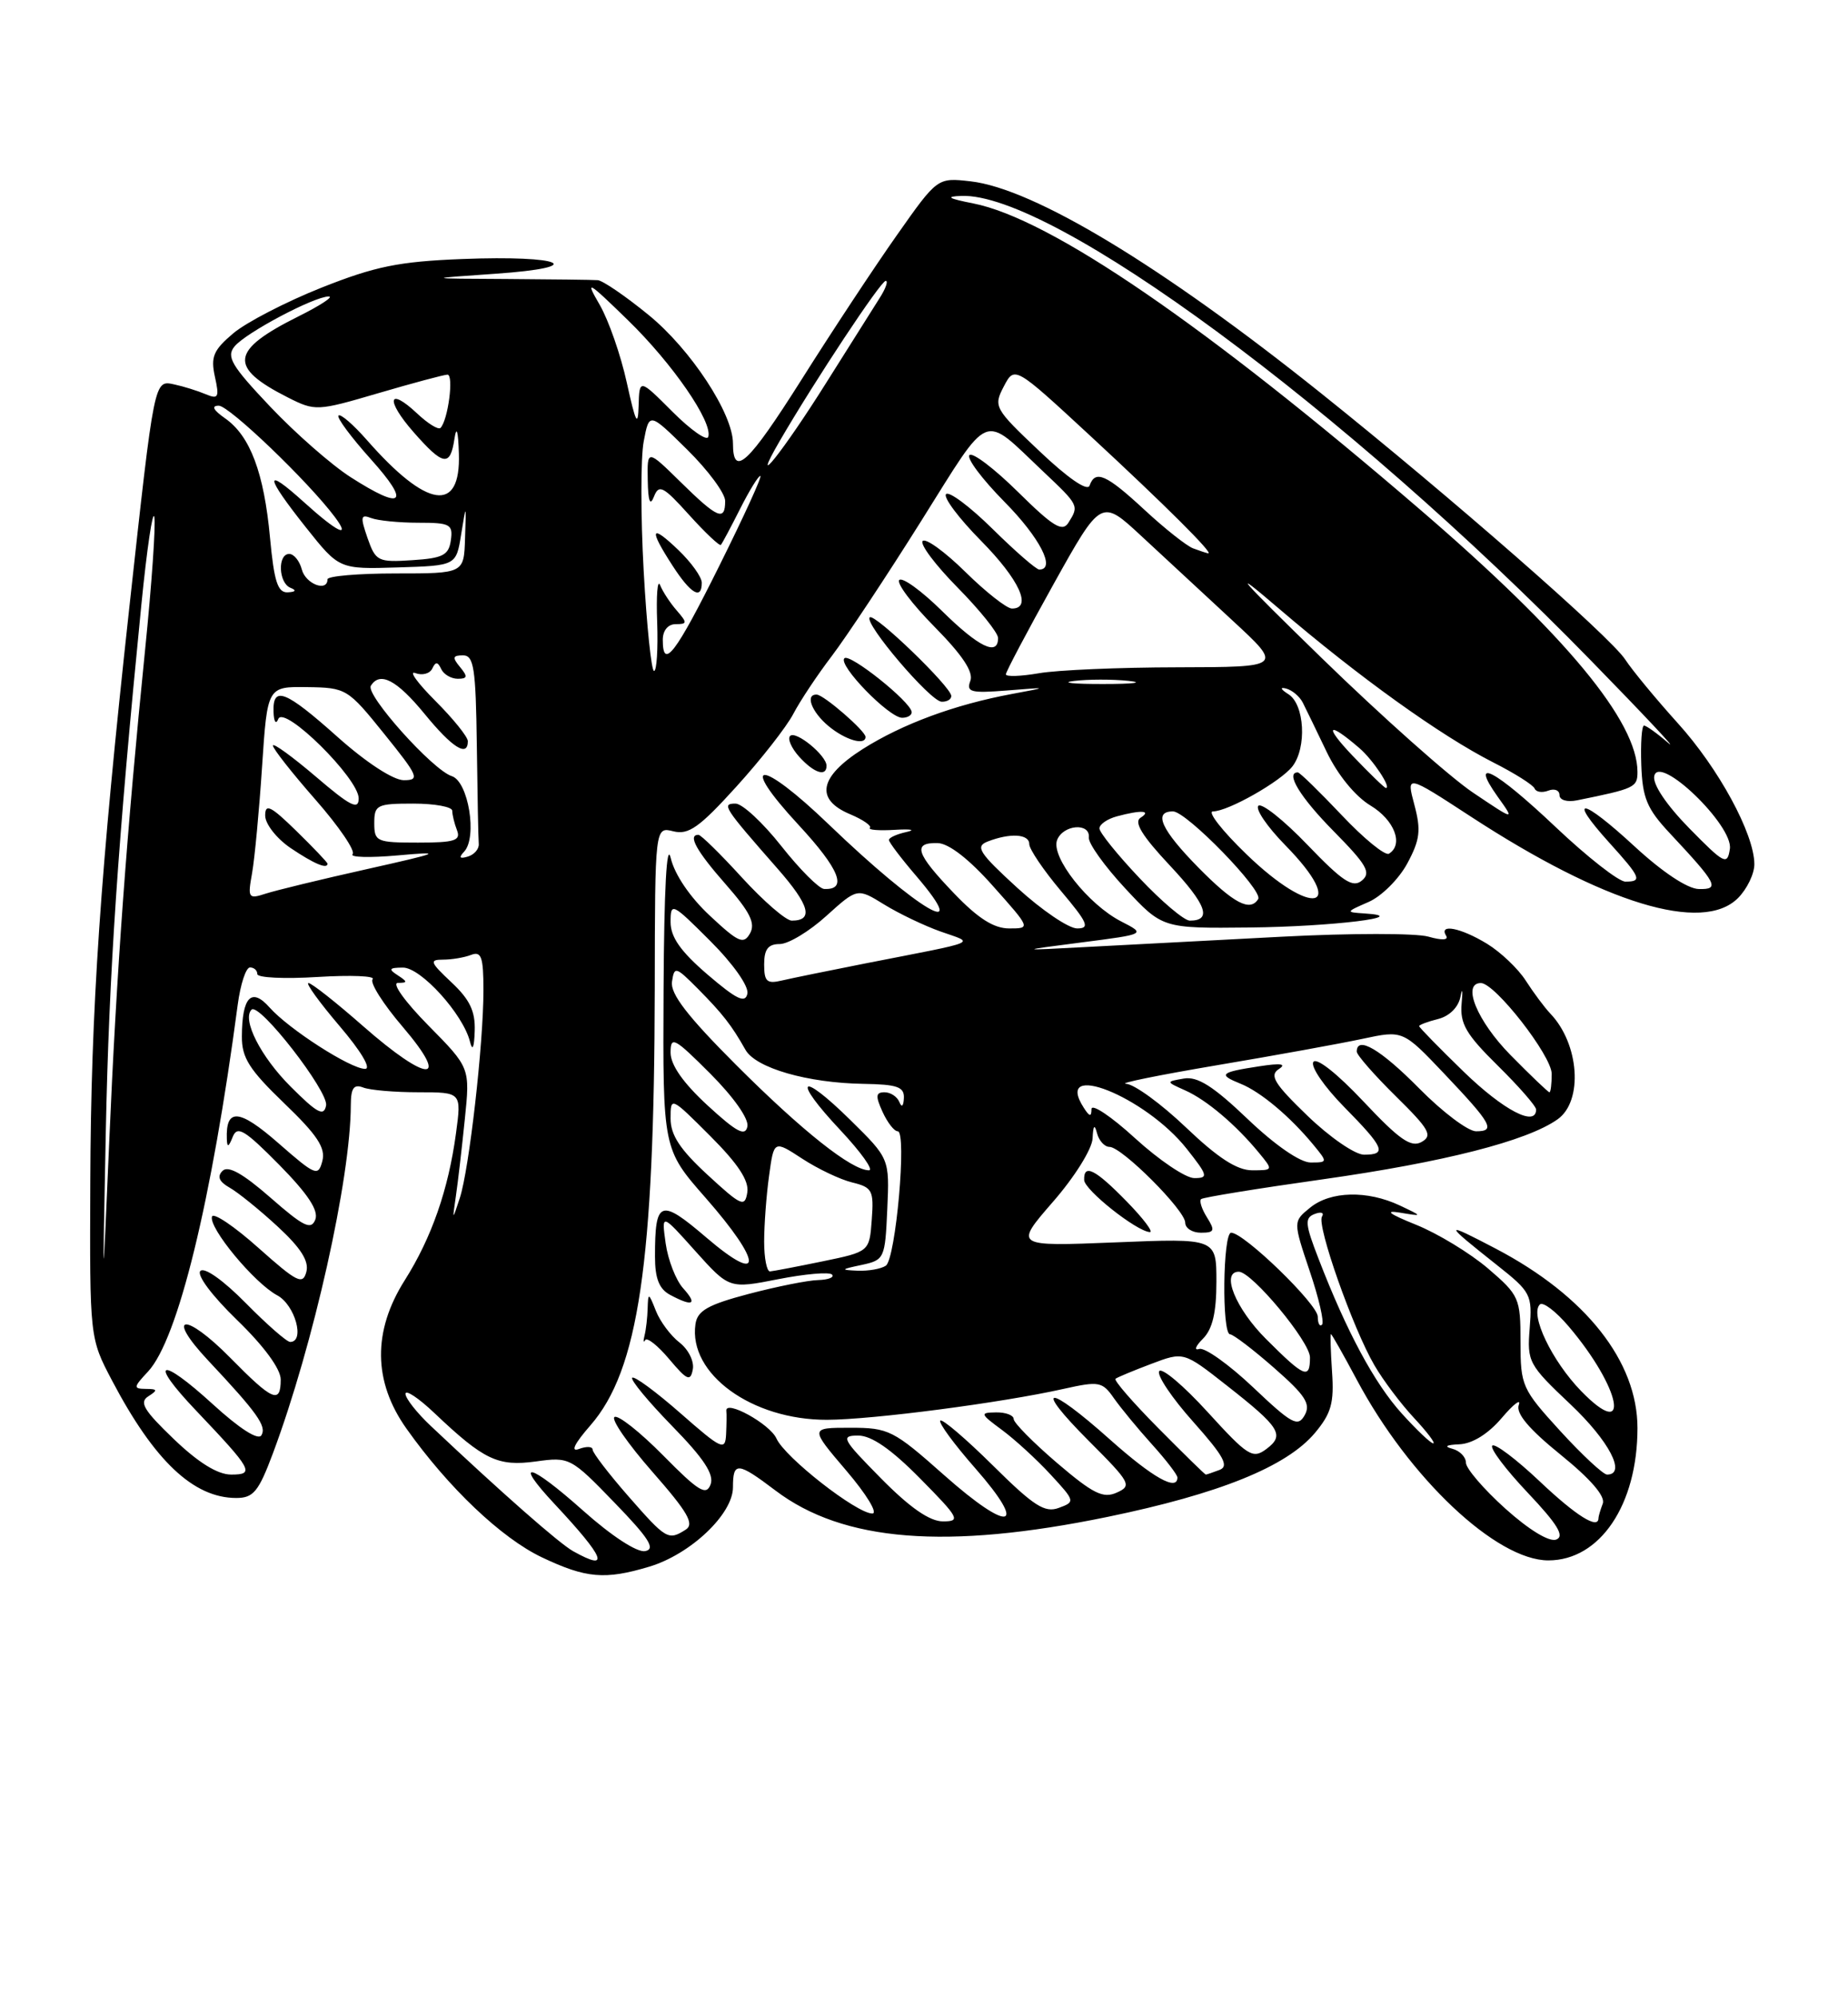 <?xml version="1.0" encoding="UTF-8" standalone="no"?>
<!DOCTYPE svg PUBLIC "-//W3C//DTD SVG 1.1//EN" "http://www.w3.org/Graphics/SVG/1.1/DTD/svg11.dtd" >
<svg xmlns="http://www.w3.org/2000/svg" xmlns:xlink="http://www.w3.org/1999/xlink" version="1.1" viewBox="0 0 237 256">
 <g >
 <path fill="currentColor"
d=" M 83.28 200.80 C 88.57 199.21 94.00 194.06 94.00 190.63 C 94.00 187.32 94.58 187.36 99.46 191.05 C 108.14 197.62 121.40 198.67 142.01 194.43 C 156.37 191.47 164.99 187.99 168.63 183.67 C 170.73 181.16 171.11 179.82 170.83 175.82 C 170.65 173.17 170.59 171.00 170.69 171.00 C 170.80 171.00 172.28 173.62 173.99 176.82 C 180.71 189.44 191.91 200.00 198.57 200.00 C 205.20 200.00 210.00 192.87 210.00 183.04 C 210.00 174.49 203.37 166.10 191.86 160.06 C 185.04 156.49 185.05 156.66 192.02 162.18 C 196.33 165.59 196.52 165.95 196.18 170.23 C 195.83 174.55 196.03 174.92 201.41 180.00 C 206.38 184.70 208.62 189.00 206.10 189.00 C 205.61 189.00 202.91 186.49 200.10 183.42 C 195.19 178.04 195.00 177.63 195.00 172.00 C 195.00 166.38 194.84 166.02 190.83 162.58 C 188.53 160.62 184.37 158.09 181.58 156.97 C 178.20 155.61 177.50 155.10 179.50 155.42 C 182.50 155.92 182.50 155.92 179.50 154.50 C 175.35 152.55 170.64 152.66 168.03 154.78 C 165.83 156.56 165.83 156.56 167.96 162.90 C 169.14 166.38 169.85 169.48 169.55 169.78 C 169.25 170.09 169.00 169.63 169.00 168.76 C 169.00 167.17 159.54 158.00 157.89 158.00 C 156.82 158.00 156.68 170.99 157.75 171.02 C 158.16 171.03 160.71 172.97 163.40 175.33 C 167.41 178.84 168.13 179.95 167.32 181.39 C 166.45 182.95 165.69 182.54 160.70 177.81 C 157.60 174.88 154.49 172.67 153.80 172.90 C 153.10 173.13 153.32 172.54 154.27 171.59 C 155.50 170.36 156.00 168.24 156.00 164.28 C 156.00 158.71 156.00 158.71 143.03 159.24 C 130.07 159.76 130.07 159.76 135.03 154.05 C 137.81 150.87 140.05 147.28 140.12 145.92 C 140.20 144.23 140.37 144.03 140.69 145.25 C 140.94 146.21 141.66 147.00 142.29 147.00 C 143.87 147.00 152.00 155.13 152.00 156.71 C 152.00 157.42 152.90 158.00 154.01 158.00 C 155.75 158.00 155.86 157.74 154.80 156.05 C 154.12 154.97 153.78 153.91 154.04 153.69 C 154.29 153.47 161.30 152.33 169.61 151.16 C 185.17 148.96 195.82 146.25 199.75 143.47 C 203.06 141.14 202.55 133.80 198.82 129.91 C 198.08 129.13 196.67 127.24 195.68 125.70 C 194.70 124.16 192.45 122.03 190.70 120.96 C 187.33 118.91 184.48 118.35 185.46 119.94 C 185.81 120.50 184.92 120.55 183.18 120.05 C 181.60 119.60 173.16 119.60 164.41 120.06 C 155.66 120.52 144.45 121.11 139.50 121.37 C 130.50 121.85 130.50 121.85 138.73 120.79 C 146.96 119.73 146.96 119.73 143.80 118.11 C 139.57 115.95 134.74 109.83 135.57 107.67 C 136.34 105.68 139.84 105.41 139.64 107.35 C 139.56 108.09 141.66 111.02 144.29 113.85 C 149.08 119.00 149.08 119.00 160.29 118.88 C 170.83 118.77 181.36 117.48 175.00 117.08 C 172.55 116.92 172.56 116.90 175.51 115.61 C 177.17 114.89 179.40 112.67 180.48 110.67 C 182.11 107.64 182.26 106.42 181.39 103.16 C 180.35 99.27 180.35 99.27 188.62 104.66 C 205.72 115.81 218.34 119.66 222.89 115.11 C 224.05 113.95 225.00 111.99 224.99 110.75 C 224.97 106.87 220.41 98.47 215.16 92.68 C 212.39 89.61 209.35 85.94 208.42 84.52 C 206.50 81.59 186.00 63.66 169.35 50.35 C 148.99 34.07 132.57 24.16 124.46 23.24 C 120.22 22.76 120.22 22.76 115.03 30.13 C 112.17 34.18 106.65 42.54 102.76 48.71 C 95.96 59.46 94.00 61.29 94.00 56.83 C 94.00 53.01 88.58 44.77 83.18 40.37 C 80.23 37.96 77.30 35.96 76.66 35.91 C 76.02 35.86 70.78 35.80 65.00 35.76 C 54.50 35.71 54.50 35.71 63.50 35.09 C 75.66 34.25 72.17 32.69 59.28 33.20 C 51.14 33.52 48.11 34.14 41.23 36.87 C 36.68 38.68 31.60 41.31 29.93 42.71 C 27.37 44.87 27.00 45.73 27.56 48.28 C 28.15 50.95 28.01 51.21 26.36 50.52 C 25.34 50.09 23.55 49.53 22.38 49.28 C 19.75 48.71 19.83 48.32 16.57 78.00 C 12.86 111.82 11.66 129.42 11.58 151.50 C 11.50 171.50 11.50 171.50 14.37 176.95 C 19.79 187.25 24.82 192.00 30.30 192.00 C 32.50 192.00 33.16 191.19 35.00 186.28 C 40.20 172.36 44.97 151.06 44.99 141.64 C 45.00 139.45 45.37 138.93 46.58 139.39 C 47.45 139.73 50.64 140.00 53.68 140.00 C 59.19 140.00 59.19 140.00 58.48 145.25 C 57.51 152.46 55.35 158.65 51.91 164.09 C 47.78 170.61 47.85 177.08 52.12 183.10 C 57.48 190.66 64.30 197.14 69.50 199.61 C 75.17 202.30 77.58 202.51 83.28 200.80 Z  M 144.50 154.00 C 140.45 149.85 138.97 149.11 139.04 151.25 C 139.08 152.52 145.71 157.79 147.45 157.92 C 147.98 157.97 146.65 156.20 144.50 154.00 Z  M 73.50 198.82 C 71.71 197.82 64.29 191.30 55.25 182.77 C 53.46 181.09 52.00 179.23 52.00 178.65 C 52.00 178.07 53.69 179.19 55.75 181.15 C 62.07 187.14 63.85 187.98 68.72 187.32 C 73.03 186.72 73.21 186.81 78.80 192.59 C 83.25 197.18 84.11 198.55 82.74 198.81 C 81.71 199.01 78.45 196.89 74.78 193.62 C 67.89 187.48 65.70 186.97 71.12 192.77 C 77.61 199.71 78.32 201.51 73.50 198.82 Z  M 193.05 193.36 C 190.27 190.86 188.00 188.21 188.00 187.48 C 188.00 186.75 187.21 185.94 186.25 185.69 C 185.14 185.40 185.47 185.19 187.16 185.12 C 188.84 185.04 190.85 183.79 192.59 181.75 C 194.11 179.96 195.10 179.21 194.78 180.07 C 194.38 181.15 196.06 183.15 200.15 186.46 C 203.98 189.56 205.91 191.79 205.55 192.72 C 205.25 193.51 205.00 194.35 205.00 194.58 C 205.00 196.09 202.13 194.29 197.43 189.84 C 194.43 187.01 191.71 184.96 191.38 185.29 C 191.05 185.62 193.09 188.33 195.92 191.32 C 199.76 195.38 200.69 196.91 199.58 197.33 C 198.69 197.67 196.10 196.10 193.05 193.36 Z  M 80.58 191.77 C 78.06 188.89 76.00 186.20 76.00 185.80 C 76.00 185.39 75.21 185.36 74.25 185.72 C 73.13 186.14 73.66 185.05 75.72 182.69 C 81.89 175.62 83.91 161.89 83.97 126.73 C 84.00 105.96 84.00 105.96 86.35 106.55 C 88.30 107.04 89.69 106.06 94.44 100.82 C 97.60 97.34 100.88 93.15 101.74 91.50 C 102.60 89.85 104.83 86.50 106.70 84.05 C 108.56 81.60 113.72 73.82 118.15 66.76 C 127.15 52.44 125.87 52.96 133.75 60.40 C 138.39 64.78 138.40 64.81 137.02 67.00 C 136.25 68.23 135.06 67.50 130.56 63.06 C 127.53 60.07 124.73 57.94 124.33 58.33 C 123.94 58.73 125.95 61.41 128.81 64.31 C 133.36 68.91 135.46 73.00 133.28 73.00 C 132.89 73.00 130.20 70.66 127.31 67.81 C 124.41 64.95 121.73 62.94 121.33 63.33 C 120.94 63.73 122.95 66.41 125.81 69.31 C 130.74 74.30 132.43 78.00 129.78 78.00 C 129.12 78.00 126.43 75.89 123.81 73.31 C 121.19 70.73 118.72 68.94 118.33 69.34 C 117.94 69.73 119.95 72.41 122.81 75.31 C 125.66 78.20 128.00 81.11 128.00 81.78 C 128.00 84.15 125.52 82.95 120.81 78.31 C 118.19 75.73 115.72 73.94 115.33 74.34 C 114.94 74.73 116.97 77.43 119.85 80.34 C 123.45 83.99 124.88 86.15 124.44 87.28 C 123.90 88.71 124.51 88.87 129.16 88.50 C 134.50 88.07 134.50 88.07 129.76 88.95 C 122.42 90.32 115.73 92.79 110.64 96.01 C 105.05 99.56 104.49 102.46 109.02 104.36 C 110.68 105.06 111.82 105.85 111.56 106.11 C 111.29 106.37 112.75 106.49 114.79 106.36 C 116.83 106.24 117.49 106.36 116.25 106.64 C 115.01 106.91 114.00 107.37 114.00 107.66 C 114.00 107.95 115.57 110.02 117.49 112.26 C 124.86 120.87 117.76 116.69 106.32 105.70 C 97.45 97.17 94.53 97.22 102.44 105.76 C 107.69 111.43 108.74 114.09 105.69 113.94 C 105.04 113.91 102.57 111.44 100.20 108.44 C 97.84 105.45 95.20 103.00 94.33 103.00 C 92.50 103.00 92.80 103.46 99.73 111.35 C 103.84 116.03 104.37 118.00 101.54 118.00 C 100.80 118.00 97.94 115.52 95.17 112.50 C 92.41 109.47 89.89 107.00 89.57 107.00 C 88.17 107.00 89.30 109.06 93.06 113.33 C 96.19 116.89 96.91 118.34 96.19 119.63 C 95.37 121.09 94.72 120.81 91.05 117.38 C 88.49 115.00 86.52 112.10 86.02 109.98 C 85.50 107.77 85.17 113.92 85.10 126.89 C 85.00 147.28 85.00 147.28 90.50 153.54 C 97.84 161.91 97.90 164.87 90.60 158.63 C 84.66 153.55 84.00 153.80 84.00 161.05 C 84.00 163.86 84.53 165.21 85.93 165.96 C 88.86 167.53 89.50 167.21 87.61 165.12 C 86.68 164.09 85.67 161.50 85.37 159.37 C 84.83 155.50 84.83 155.50 89.17 160.35 C 93.52 165.19 93.52 165.19 99.79 163.96 C 103.24 163.28 106.35 163.01 106.70 163.36 C 107.05 163.71 106.25 164.03 104.92 164.07 C 103.59 164.10 99.58 164.91 96.00 165.85 C 90.78 167.23 89.44 167.99 89.19 169.72 C 88.27 176.09 96.42 182.01 106.07 181.98 C 111.91 181.96 128.45 179.80 136.39 178.02 C 140.96 177.00 141.37 177.08 142.86 179.22 C 143.74 180.47 145.93 183.13 147.73 185.12 C 149.53 187.11 151.00 189.03 151.00 189.37 C 151.00 191.18 147.85 189.41 142.34 184.50 C 134.26 177.29 132.38 177.42 139.64 184.69 C 144.99 190.04 145.20 190.43 143.22 191.31 C 141.47 192.10 140.18 191.45 135.56 187.51 C 132.50 184.89 130.00 182.36 130.00 181.88 C 130.00 181.40 128.99 181.01 127.75 181.03 C 125.64 181.06 125.68 181.20 128.50 183.28 C 130.15 184.50 132.95 187.06 134.72 188.98 C 137.89 192.41 137.91 192.49 135.79 193.27 C 133.99 193.94 132.58 193.03 127.34 187.84 C 123.88 184.42 120.84 181.82 120.59 182.08 C 120.33 182.34 122.35 185.09 125.08 188.20 C 131.94 196.02 129.52 196.55 121.09 189.08 C 114.57 183.30 113.98 183.00 109.04 183.00 C 103.85 183.00 103.85 183.00 108.54 188.50 C 111.13 191.53 112.63 194.00 111.87 193.99 C 109.86 193.99 100.65 186.79 99.58 184.38 C 98.74 182.50 92.95 179.32 93.15 180.85 C 93.20 181.21 93.18 182.55 93.12 183.83 C 93.01 185.99 92.57 185.79 87.27 181.14 C 84.12 178.38 81.34 176.33 81.08 176.59 C 80.82 176.84 83.13 179.63 86.20 182.78 C 90.27 186.94 91.61 188.98 91.13 190.27 C 90.57 191.75 89.59 191.15 85.06 186.56 C 82.09 183.55 79.28 181.33 78.81 181.62 C 78.34 181.91 80.53 185.07 83.67 188.65 C 88.22 193.83 89.08 195.33 87.94 196.06 C 85.70 197.48 85.44 197.32 80.58 191.77 Z  M 87.15 172.08 C 86.02 171.21 84.65 169.38 84.11 168.00 C 83.19 165.67 83.12 165.65 83.06 167.67 C 83.03 168.86 82.85 170.44 82.66 171.17 C 82.48 171.90 82.51 172.17 82.74 171.77 C 82.97 171.36 84.36 172.46 85.83 174.21 C 88.12 176.93 88.55 177.11 88.85 175.52 C 89.05 174.50 88.29 172.96 87.15 172.08 Z  M 106.00 98.15 C 106.00 96.83 102.06 93.60 101.33 94.33 C 100.97 94.69 101.50 95.89 102.49 96.99 C 104.38 99.08 106.00 99.61 106.00 98.15 Z  M 111.00 94.45 C 111.00 93.69 105.67 89.07 104.75 89.03 C 103.22 88.97 104.07 91.24 106.25 93.06 C 108.40 94.85 111.00 95.61 111.00 94.45 Z  M 116.92 91.25 C 116.76 89.91 108.97 83.70 108.29 84.37 C 107.43 85.23 114.01 92.00 115.70 92.00 C 116.41 92.00 116.96 91.66 116.92 91.25 Z  M 122.00 89.21 C 122.00 88.05 112.13 78.54 111.54 79.13 C 110.78 79.88 119.30 89.88 120.75 89.94 C 121.44 89.97 122.00 89.65 122.00 89.21 Z  M 113.00 189.50 C 107.98 184.42 107.76 184.00 110.07 184.00 C 111.77 184.00 114.30 185.75 118.00 189.50 C 123.02 194.58 123.24 195.00 120.93 195.00 C 119.23 195.00 116.70 193.25 113.00 189.50 Z  M 22.29 184.45 C 18.44 180.76 17.82 179.73 19.02 178.97 C 20.26 178.18 20.21 178.03 18.71 178.02 C 17.07 178.00 17.10 177.81 18.99 175.79 C 22.82 171.67 27.14 154.00 30.49 128.75 C 30.84 126.14 31.54 124.00 32.06 124.00 C 32.58 124.00 33.00 124.38 33.00 124.85 C 33.00 125.32 36.49 125.49 40.75 125.22 C 45.01 124.96 48.18 125.09 47.79 125.51 C 47.39 125.92 49.13 128.68 51.66 131.63 C 57.87 138.91 54.89 138.83 46.54 131.50 C 43.10 128.48 39.96 126.00 39.56 126.00 C 39.17 126.00 40.96 128.47 43.54 131.50 C 46.30 134.73 47.65 137.00 46.82 137.00 C 44.96 137.00 37.04 131.91 34.57 129.13 C 32.25 126.51 31.04 127.77 31.02 132.84 C 31.00 135.58 31.97 137.10 36.45 141.41 C 40.69 145.48 41.78 147.13 41.34 148.81 C 40.81 150.83 40.47 150.69 35.68 146.50 C 30.67 142.12 28.94 141.98 29.09 146.00 C 29.13 147.11 29.32 147.04 29.84 145.73 C 30.43 144.24 31.35 144.79 35.81 149.30 C 39.48 153.03 40.88 155.14 40.44 156.31 C 39.90 157.70 38.94 157.23 34.68 153.50 C 31.13 150.40 29.25 149.35 28.53 150.08 C 27.82 150.80 28.10 151.46 29.44 152.22 C 30.51 152.82 33.28 155.06 35.59 157.19 C 38.57 159.94 39.65 161.63 39.29 163.01 C 38.84 164.73 38.10 164.36 33.15 159.95 C 30.06 157.19 27.37 155.38 27.19 155.93 C 26.72 157.34 32.61 164.46 35.56 166.03 C 37.84 167.25 39.15 172.00 37.21 172.00 C 36.78 172.00 34.21 169.75 31.51 167.01 C 28.65 164.11 26.22 162.38 25.70 162.90 C 25.19 163.41 27.17 166.06 30.41 169.20 C 33.85 172.53 36.00 175.46 36.00 176.81 C 36.00 180.00 34.98 179.57 29.54 174.04 C 23.72 168.13 21.11 168.42 26.69 174.37 C 33.02 181.11 34.23 182.82 33.52 183.97 C 33.10 184.64 30.72 183.11 27.30 179.99 C 20.48 173.76 18.96 174.30 25.12 180.77 C 32.38 188.41 32.71 189.00 29.64 189.00 C 27.91 189.00 25.44 187.47 22.29 184.45 Z  M 148.53 183.03 C 145.27 179.74 142.81 176.90 143.06 176.72 C 143.30 176.53 145.37 175.67 147.65 174.81 C 151.80 173.24 151.80 173.24 157.30 177.56 C 164.19 182.96 164.80 183.94 162.40 185.73 C 160.65 187.03 160.04 186.65 154.87 180.98 C 151.77 177.58 148.98 175.23 148.66 175.75 C 148.34 176.26 150.30 179.19 153.03 182.24 C 156.94 186.63 157.65 187.92 156.41 188.40 C 155.54 188.73 154.75 189.00 154.64 189.00 C 154.53 189.00 151.78 186.31 148.53 183.03 Z  M 179.77 181.17 C 176.26 177.29 172.71 170.69 169.10 161.34 C 167.36 156.86 167.30 156.10 168.60 155.60 C 169.43 155.28 169.85 155.43 169.54 155.93 C 168.84 157.06 173.51 170.29 176.27 175.00 C 177.39 176.93 179.68 179.96 181.35 181.75 C 183.02 183.54 184.13 185.00 183.81 185.00 C 183.49 185.00 181.68 183.28 179.77 181.17 Z  M 202.78 178.30 C 199.02 174.43 196.17 168.48 197.48 167.20 C 197.87 166.81 199.53 168.07 201.17 170.00 C 207.90 177.91 209.26 184.95 202.78 178.30 Z  M 162.37 171.63 C 158.45 167.72 156.54 163.00 158.87 163.00 C 160.54 163.00 168.00 171.97 168.00 173.98 C 168.00 176.85 167.29 176.55 162.37 171.63 Z  M 13.57 145.00 C 13.98 124.75 15.12 107.87 18.13 77.50 C 18.84 70.35 19.59 65.29 19.79 66.26 C 19.99 67.23 19.46 74.88 18.61 83.26 C 16.25 106.67 14.94 124.61 14.00 146.50 C 13.14 166.50 13.14 166.50 13.57 145.00 Z  M 98.00 159.14 C 98.00 157.02 98.28 153.22 98.63 150.71 C 99.25 146.14 99.25 146.14 102.88 148.51 C 104.87 149.81 107.76 151.19 109.30 151.56 C 111.87 152.19 112.08 152.58 111.80 156.34 C 111.50 160.43 111.50 160.43 105.50 161.67 C 102.20 162.35 99.16 162.93 98.75 162.96 C 98.34 162.98 98.00 161.26 98.00 159.14 Z  M 110.50 162.13 C 113.42 161.50 113.51 161.31 113.79 154.99 C 114.08 148.50 114.08 148.50 109.06 143.56 C 102.54 137.14 101.50 138.18 107.78 144.86 C 110.43 147.69 112.08 150.00 111.44 150.00 C 109.23 150.00 102.88 144.97 94.39 136.48 C 88.18 130.27 85.95 127.38 86.18 125.83 C 86.48 123.82 86.65 123.87 89.50 126.73 C 92.67 129.93 93.82 131.40 95.60 134.55 C 96.91 136.89 103.56 138.81 110.75 138.92 C 115.08 138.99 115.99 139.31 115.92 140.75 C 115.87 141.80 115.64 142.00 115.34 141.25 C 115.06 140.56 114.21 140.00 113.44 140.00 C 112.31 140.00 112.26 140.48 113.18 142.50 C 113.81 143.88 114.68 145.00 115.13 145.00 C 116.33 145.00 114.88 161.38 113.60 162.23 C 112.99 162.64 111.38 162.92 110.00 162.87 C 107.75 162.77 107.80 162.70 110.50 162.13 Z  M 58.47 153.28 C 58.73 151.51 59.24 147.09 59.61 143.46 C 60.29 136.86 60.29 136.86 54.93 131.43 C 51.93 128.39 50.21 125.99 51.03 125.98 C 52.30 125.97 52.29 125.84 51.00 125.00 C 49.78 124.21 49.90 124.03 51.67 124.02 C 53.97 124.00 59.38 129.97 60.27 133.50 C 60.59 134.80 60.81 134.32 60.88 132.15 C 60.97 129.61 60.25 128.11 57.89 125.90 C 55.16 123.34 55.03 123.00 56.81 123.00 C 57.93 123.00 59.55 122.73 60.42 122.39 C 61.73 121.89 62.00 122.65 62.00 126.93 C 62.00 133.83 60.17 149.88 58.97 153.55 C 58.00 156.50 58.00 156.50 58.47 153.28 Z  M 90.75 150.59 C 87.22 147.34 86.00 145.49 86.00 143.37 C 86.00 140.54 86.02 140.54 91.09 145.61 C 94.65 149.17 96.08 151.34 95.84 152.83 C 95.53 154.78 95.08 154.58 90.75 150.59 Z  M 145.58 145.90 C 142.51 143.09 139.99 141.41 139.98 142.15 C 139.97 143.18 139.74 143.15 139.00 142.00 C 134.99 135.80 146.87 140.52 152.19 147.24 C 154.91 150.68 155.00 151.00 153.16 151.00 C 152.06 151.00 148.65 148.70 145.58 145.90 Z  M 152.09 144.50 C 148.91 141.47 145.46 138.96 144.41 138.91 C 143.36 138.86 148.59 137.80 156.03 136.54 C 163.47 135.29 171.89 133.76 174.74 133.15 C 179.92 132.04 179.92 132.04 185.21 137.61 C 191.33 144.06 191.85 145.00 189.30 145.00 C 188.27 145.00 184.99 142.53 182.00 139.50 C 177.07 134.51 174.00 132.70 174.00 134.79 C 174.00 135.22 176.25 137.79 179.00 140.50 C 183.32 144.75 183.77 145.55 182.31 146.37 C 180.96 147.12 179.47 146.08 174.86 141.18 C 171.47 137.58 168.82 135.49 168.43 136.12 C 168.06 136.71 169.84 139.30 172.38 141.88 C 177.55 147.13 177.91 148.00 174.93 148.00 C 173.78 148.00 170.52 145.75 167.68 143.01 C 163.43 138.91 162.77 137.84 164.00 137.03 C 165.04 136.36 164.28 136.24 161.50 136.67 C 156.45 137.44 156.16 137.72 159.11 138.91 C 161.67 139.94 165.46 143.12 168.45 146.75 C 170.28 148.97 170.28 149.00 168.08 149.00 C 166.74 149.00 163.52 146.78 160.00 143.42 C 155.60 139.22 153.58 137.94 151.83 138.24 C 149.50 138.64 149.50 138.64 152.00 139.76 C 154.71 140.96 158.51 144.17 161.45 147.75 C 163.30 149.99 163.29 150.00 160.58 150.00 C 158.64 150.00 156.19 148.41 152.09 144.50 Z  M 90.75 141.69 C 87.62 138.81 86.00 136.50 86.00 134.92 C 86.00 132.74 86.47 132.99 91.10 137.62 C 94.09 140.62 96.06 143.41 95.85 144.39 C 95.58 145.70 94.47 145.11 90.75 141.69 Z  M 37.26 139.26 C 33.42 135.42 31.01 130.66 32.26 129.41 C 33.24 128.43 42.16 139.91 41.82 141.69 C 41.54 143.15 40.69 142.69 37.26 139.26 Z  M 187.75 137.40 C 184.59 134.33 182.00 131.69 182.00 131.52 C 182.00 131.36 183.10 130.94 184.43 130.61 C 185.89 130.24 187.04 129.10 187.30 127.75 C 187.54 126.51 187.61 126.90 187.45 128.62 C 187.22 131.21 188.00 132.56 192.08 136.58 C 194.79 139.25 197.00 141.78 197.00 142.21 C 197.00 144.49 192.84 142.32 187.75 137.40 Z  M 193.71 135.22 C 189.44 130.88 187.43 126.00 189.92 126.00 C 191.73 126.00 199.00 135.32 199.00 137.64 C 199.00 138.94 198.87 140.00 198.71 140.00 C 198.55 140.00 196.30 137.85 193.71 135.22 Z  M 90.75 124.92 C 87.29 121.95 86.00 120.12 86.00 118.18 C 86.00 115.62 86.19 115.71 91.10 120.62 C 94.04 123.56 96.05 126.42 95.85 127.36 C 95.58 128.64 94.48 128.11 90.75 124.92 Z  M 98.00 123.61 C 98.00 121.67 98.51 121.00 100.00 121.00 C 101.10 121.00 103.79 119.38 105.97 117.40 C 109.95 113.81 109.95 113.81 113.37 115.92 C 115.25 117.08 118.52 118.65 120.64 119.40 C 125.03 120.96 126.02 120.54 111.00 123.48 C 106.33 124.40 101.49 125.39 100.25 125.68 C 98.35 126.13 98.00 125.81 98.00 123.61 Z  M 122.33 114.48 C 117.45 109.39 116.99 107.98 120.25 108.06 C 121.67 108.09 124.28 110.11 127.34 113.56 C 132.19 119.00 132.19 119.00 129.42 119.00 C 127.45 119.00 125.42 117.71 122.33 114.48 Z  M 130.47 113.80 C 125.57 109.32 125.04 108.50 126.64 107.87 C 129.53 106.74 132.00 106.88 132.00 108.19 C 132.00 108.84 133.83 111.54 136.06 114.19 C 139.51 118.28 139.82 119.00 138.14 119.00 C 137.05 119.00 133.60 116.66 130.47 113.80 Z  M 146.15 112.56 C 143.32 109.57 141.00 106.70 141.00 106.18 C 141.00 105.66 142.01 104.96 143.25 104.63 C 146.37 103.79 147.74 103.88 146.26 104.82 C 145.39 105.37 146.48 107.15 150.01 110.91 C 154.73 115.94 155.48 118.00 152.59 118.00 C 151.87 118.00 148.97 115.55 146.15 112.56 Z  M 153.71 111.22 C 148.92 106.35 147.85 104.00 150.43 104.00 C 152.16 104.00 162.03 114.14 161.36 115.23 C 160.33 116.90 158.23 115.80 153.71 111.22 Z  M 32.33 111.90 C 32.66 110.03 33.24 103.89 33.61 98.25 C 34.29 88.00 34.29 88.00 39.39 88.07 C 44.40 88.14 44.60 88.26 49.28 94.07 C 53.67 99.51 53.88 100.00 51.78 100.00 C 50.43 99.99 46.98 97.74 43.34 94.50 C 36.60 88.48 34.96 87.84 35.08 91.25 C 35.12 92.52 35.39 92.91 35.69 92.15 C 36.43 90.32 46.00 99.77 46.00 102.33 C 46.00 103.87 44.94 103.34 40.50 99.54 C 37.47 96.96 35.00 95.17 35.00 95.56 C 35.00 95.96 37.46 99.08 40.47 102.51 C 43.47 105.93 45.61 109.07 45.22 109.48 C 44.82 109.89 47.42 109.96 51.00 109.64 C 56.94 109.11 56.59 109.26 47.00 111.41 C 41.22 112.70 35.42 114.11 34.11 114.53 C 31.84 115.27 31.75 115.13 32.33 111.90 Z  M 42.00 110.70 C 42.00 110.54 40.20 108.65 38.00 106.50 C 34.71 103.29 34.00 102.94 34.01 104.55 C 34.02 105.62 35.48 107.48 37.26 108.69 C 40.24 110.70 42.00 111.45 42.00 110.70 Z  M 159.84 109.48 C 156.72 106.47 154.80 104.00 155.56 104.00 C 157.49 104.00 164.24 100.17 165.75 98.23 C 167.61 95.83 167.31 90.30 165.25 88.99 C 164.24 88.35 164.10 88.04 164.93 88.25 C 165.71 88.45 166.68 89.27 167.08 90.06 C 167.48 90.85 168.86 93.70 170.15 96.39 C 171.56 99.32 173.81 102.07 175.75 103.24 C 178.83 105.09 180.04 108.24 178.13 109.42 C 177.65 109.72 174.92 107.50 172.07 104.48 C 169.22 101.47 166.69 99.00 166.44 99.00 C 164.80 99.00 166.74 102.19 171.05 106.55 C 175.29 110.85 175.87 111.86 174.66 112.86 C 173.49 113.84 172.21 113.00 167.68 108.29 C 164.64 105.12 161.80 102.87 161.38 103.28 C 160.97 103.70 162.51 105.96 164.81 108.31 C 172.98 116.63 168.36 117.72 159.84 109.48 Z  M 209.59 108.45 C 202.85 102.24 200.92 101.95 206.36 107.98 C 210.45 112.50 210.65 113.00 208.45 113.00 C 207.59 113.00 203.57 109.85 199.50 106.00 C 191.72 98.64 188.35 96.87 192.07 102.11 C 194.29 105.21 194.29 105.21 188.89 101.58 C 185.93 99.59 177.20 91.83 169.50 84.34 C 158.77 73.90 157.48 72.41 164.00 77.99 C 174.25 86.76 184.73 94.28 191.50 97.72 C 194.25 99.11 196.64 100.62 196.81 101.07 C 196.99 101.52 197.78 101.64 198.56 101.34 C 199.35 101.03 200.00 101.29 200.00 101.91 C 200.00 102.55 200.98 102.84 202.25 102.58 C 209.66 101.08 210.00 100.92 210.00 98.94 C 210.00 92.48 200.80 81.38 182.22 65.40 C 154.61 41.65 134.69 28.01 124.80 26.07 C 121.60 25.44 121.21 25.19 123.27 25.11 C 134.93 24.65 172.47 52.33 204.00 84.63 C 210.88 91.67 215.35 96.44 213.94 95.22 C 212.53 94.00 211.13 93.00 210.84 93.00 C 210.55 93.00 210.39 95.27 210.49 98.04 C 210.64 102.28 211.21 103.66 214.14 106.79 C 220.24 113.31 220.60 114.01 217.87 113.95 C 216.43 113.93 213.18 111.77 209.59 108.45 Z  M 216.65 106.17 C 213.73 103.19 211.94 100.54 212.15 99.48 C 212.72 96.58 222.31 105.80 221.85 108.81 C 221.53 110.94 221.15 110.75 216.65 106.17 Z  M 59.53 109.15 C 61.24 107.31 60.07 100.16 57.94 99.48 C 55.50 98.71 46.85 89.05 47.56 87.90 C 48.72 86.02 50.88 87.15 54.45 91.50 C 58.00 95.84 60.00 97.10 60.00 95.00 C 60.00 94.45 58.12 92.12 55.83 89.83 C 53.53 87.53 52.38 85.93 53.26 86.27 C 54.15 86.61 55.12 86.35 55.44 85.69 C 55.86 84.79 56.14 84.80 56.58 85.75 C 56.90 86.44 57.86 87.00 58.71 87.00 C 59.96 87.00 60.01 86.72 59.00 85.50 C 57.98 84.27 58.05 84.00 59.38 84.00 C 60.77 84.00 61.02 85.62 61.15 95.50 C 61.23 101.83 61.34 107.53 61.40 108.17 C 61.45 108.81 60.83 109.54 60.00 109.79 C 58.94 110.11 58.80 109.92 59.53 109.15 Z  M 48.00 105.50 C 48.00 103.17 48.33 103.00 53.00 103.00 C 55.75 103.00 58.00 103.41 58.00 103.92 C 58.00 104.42 58.27 105.55 58.61 106.42 C 59.12 107.74 58.31 108.00 53.61 108.00 C 48.29 108.00 48.00 107.87 48.00 105.50 Z  M 173.45 96.85 C 169.74 92.95 170.27 92.38 174.34 95.89 C 176.07 97.37 178.48 101.00 177.74 101.00 C 177.56 101.00 175.63 99.13 173.45 96.85 Z  M 137.73 87.28 C 139.50 87.06 142.65 87.05 144.73 87.27 C 146.80 87.49 145.35 87.67 141.50 87.67 C 137.65 87.68 135.95 87.50 137.73 87.28 Z  M 129.00 86.43 C 129.00 86.11 131.75 80.91 135.11 74.88 C 141.22 63.92 141.22 63.92 146.38 68.71 C 149.21 71.34 154.46 76.20 158.03 79.50 C 164.53 85.50 164.53 85.50 151.02 85.53 C 143.58 85.54 135.59 85.88 133.25 86.29 C 130.91 86.69 129.00 86.76 129.00 86.43 Z  M 82.55 73.19 C 82.16 66.14 82.16 58.68 82.55 56.60 C 83.26 52.83 83.26 52.83 88.13 57.63 C 90.81 60.27 93.00 63.23 93.00 64.21 C 93.00 66.86 92.03 66.45 87.29 61.79 C 83.00 57.58 83.00 57.58 83.07 61.54 C 83.12 64.27 83.37 64.92 83.87 63.65 C 84.50 62.03 85.06 62.32 88.37 65.99 C 90.45 68.29 92.29 70.03 92.45 69.84 C 92.62 69.65 93.72 67.59 94.90 65.25 C 96.08 62.91 97.25 61.00 97.51 61.00 C 97.78 61.00 95.41 66.17 92.26 72.50 C 86.63 83.82 85.00 85.95 85.00 82.00 C 85.00 80.81 85.67 80.00 86.65 80.00 C 88.15 80.00 88.16 79.83 86.79 78.25 C 85.95 77.29 84.99 75.83 84.66 75.00 C 84.32 74.17 84.15 76.31 84.28 79.75 C 84.40 83.19 84.22 86.00 83.88 86.00 C 83.54 86.00 82.94 80.23 82.55 73.19 Z  M 90.00 74.69 C 90.00 73.96 88.65 72.08 87.00 70.50 C 83.43 67.08 83.17 67.75 86.25 72.50 C 88.59 76.12 90.00 76.94 90.00 74.69 Z  M 34.63 68.94 C 33.86 60.59 32.08 55.87 28.88 53.63 C 27.34 52.55 27.06 52.00 28.06 52.00 C 29.39 52.00 39.52 61.70 42.93 66.25 C 45.07 69.10 43.29 68.26 39.00 64.38 C 33.82 59.70 33.92 60.91 39.25 67.62 C 43.50 72.96 43.50 72.96 51.00 72.73 C 58.50 72.50 58.50 72.50 59.14 68.50 C 59.79 64.50 59.79 64.50 59.64 69.00 C 59.50 73.50 59.50 73.50 50.75 73.50 C 45.94 73.50 42.00 73.84 42.00 74.25 C 42.00 75.92 39.20 74.86 38.71 73.00 C 38.42 71.90 37.70 71.00 37.09 71.00 C 35.58 71.00 35.71 74.72 37.25 75.34 C 38.06 75.66 37.93 75.87 36.89 75.92 C 35.62 75.98 35.15 74.53 34.63 68.94 Z  M 47.13 68.95 C 46.19 66.23 46.25 65.88 47.60 66.40 C 48.46 66.73 51.18 67.00 53.65 67.00 C 57.73 67.00 58.11 67.20 57.82 69.25 C 57.55 71.16 56.80 71.55 52.87 71.80 C 48.46 72.09 48.18 71.94 47.13 68.95 Z  M 153.00 70.28 C 152.18 69.97 149.38 67.76 146.79 65.36 C 141.86 60.79 140.46 60.18 139.73 62.25 C 139.46 63.01 136.95 61.28 133.32 57.84 C 127.52 52.36 127.39 52.11 128.73 49.54 C 130.12 46.89 130.12 46.89 139.81 55.85 C 149.41 64.73 155.78 71.07 154.94 70.92 C 154.70 70.88 153.82 70.59 153.00 70.28 Z  M 44.95 61.15 C 42.50 59.58 37.87 55.52 34.65 52.12 C 29.67 46.86 28.99 45.71 30.09 44.39 C 31.55 42.63 40.30 38.00 42.16 38.00 C 42.84 38.00 41.09 39.15 38.28 40.55 C 29.53 44.91 29.25 47.07 36.93 50.95 C 40.42 52.71 40.67 52.70 48.50 50.40 C 52.90 49.11 56.89 48.04 57.38 48.02 C 58.23 48.00 57.46 53.87 56.49 54.85 C 56.21 55.12 54.87 54.29 53.50 53.00 C 49.76 49.49 49.42 51.27 53.04 55.39 C 56.84 59.72 57.74 59.87 58.28 56.25 C 58.55 54.51 58.76 55.20 58.85 58.14 C 59.10 65.83 54.77 65.19 47.06 56.41 C 45.31 54.42 43.67 53.00 43.41 53.26 C 43.15 53.51 45.02 56.03 47.56 58.86 C 52.71 64.59 51.70 65.48 44.95 61.15 Z  M 100.01 56.50 C 104.51 48.77 112.96 36.00 113.59 36.00 C 113.94 36.00 113.58 37.01 112.78 38.25 C 111.99 39.49 108.94 44.33 106.00 49.00 C 100.44 57.86 95.97 63.46 100.01 56.50 Z  M 86.25 52.78 C 82.00 48.53 82.00 48.53 81.90 52.01 C 81.82 54.80 81.52 54.20 80.39 49.07 C 79.62 45.54 78.05 41.04 76.91 39.07 C 75.01 35.80 75.31 35.96 80.49 41.00 C 86.25 46.59 91.45 54.14 90.83 56.00 C 90.65 56.56 88.58 55.11 86.25 52.78 Z "/>
</g>
</svg>